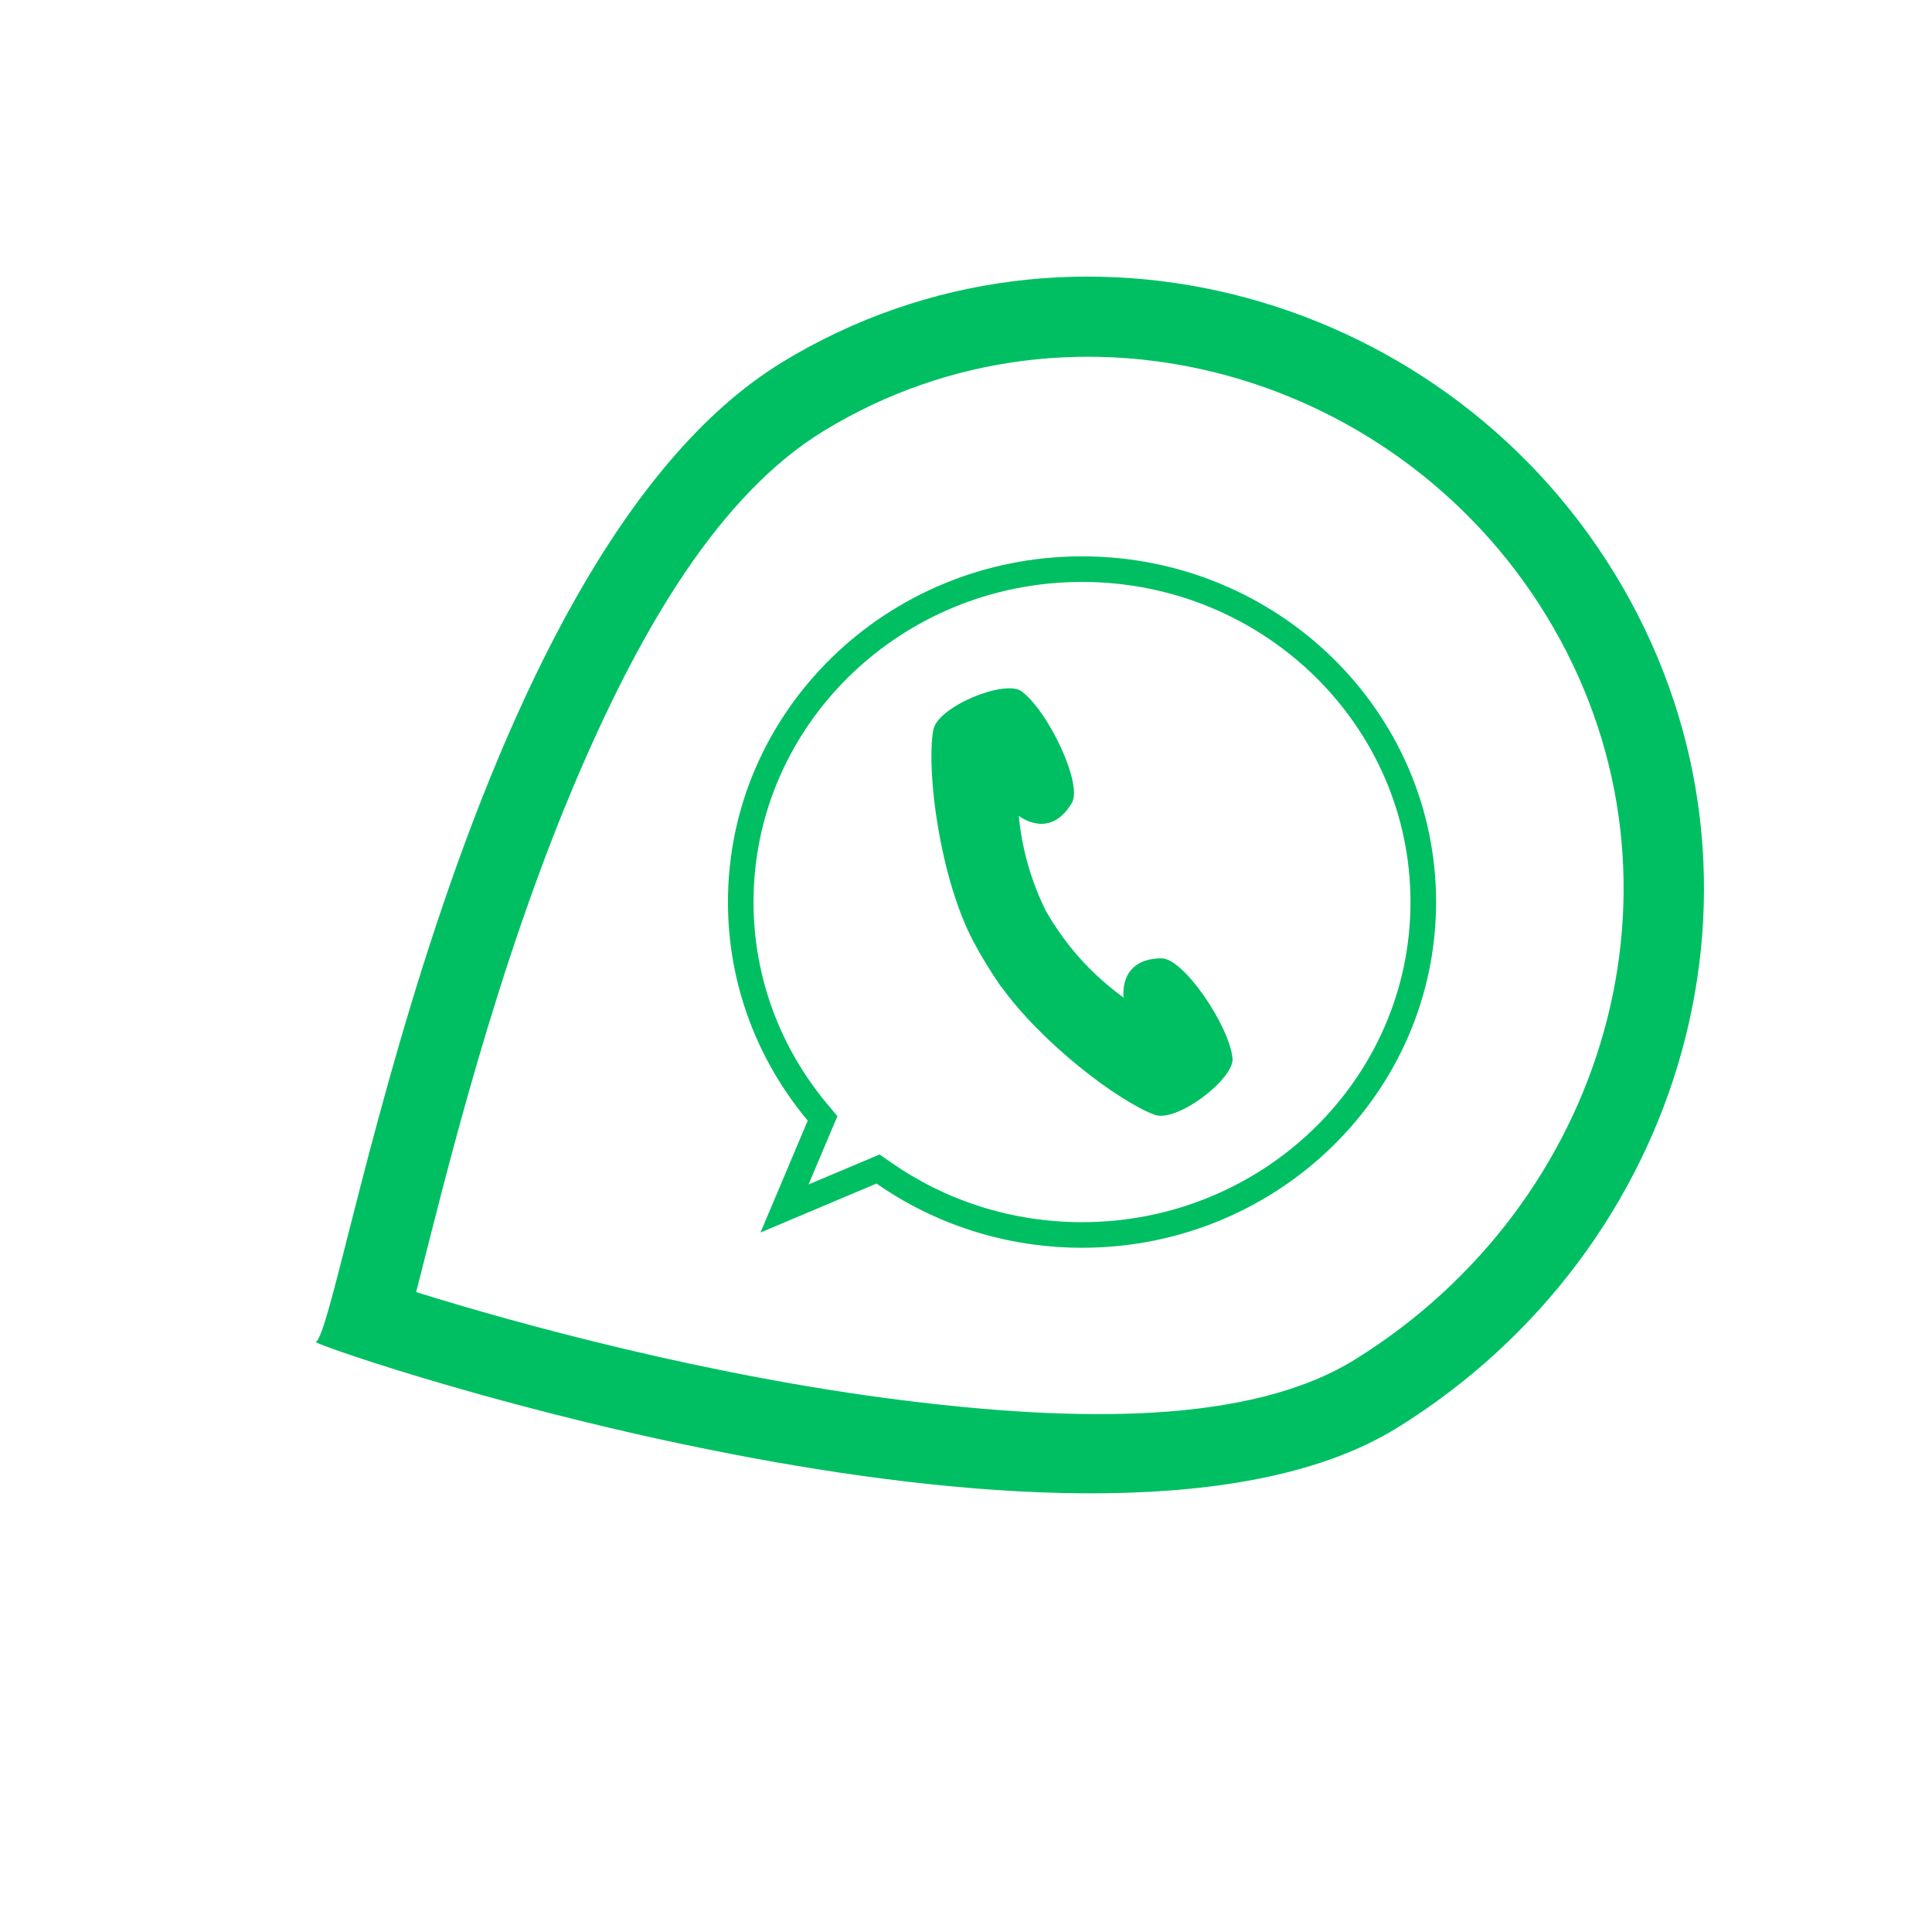 <svg xmlns="http://www.w3.org/2000/svg" xmlns:xlink="http://www.w3.org/1999/xlink" width="500" zoomAndPan="magnify" viewBox="0 0 375 375" height="500" preserveAspectRatio="xMidYMid meet" version="1.2"><g id="0f08dbac64"><path style=" stroke:none;fill-rule:evenodd;fill:#00bf63;fill-opacity:1;" d="M 61.246 260.477 C 66.102 259.211 88.855 108.668 151.871 70.277 C 208.152 35.992 282.031 56.914 314.98 113.984 C 347.93 171.055 327.258 242.324 271.273 277.086 C 213.836 312.762 64.215 262.602 61.246 260.477 Z M 80.777 250.789 C 100.293 256.902 137.516 267.098 175.312 271.805 C 208.602 275.949 242.484 276.629 263.051 263.852 C 311.852 233.543 330.207 171.516 301.488 121.773 C 272.887 72.234 208.828 53.82 159.98 83.586 C 139.645 95.961 124.629 121.832 112.715 149.332 C 96.164 187.551 86.246 229.477 80.777 250.789 Z M 80.777 250.789 "/><path style=" stroke:none;fill-rule:evenodd;fill:#00bf63;fill-opacity:1;" d="M 156.781 217.508 C 147.102 205.945 141.293 191.172 141.293 175.086 C 141.293 138.051 172.086 107.984 210.016 107.984 C 247.949 107.984 278.742 138.051 278.742 175.086 C 278.742 212.121 247.949 242.191 210.016 242.191 C 195.152 242.191 181.379 237.57 170.133 229.727 L 147.609 239.234 Z M 156.941 229.898 L 170.727 224.082 L 172.973 225.648 C 183.422 232.938 196.211 237.223 210.016 237.223 C 245.172 237.223 273.773 209.414 273.773 175.086 C 273.773 140.762 245.172 112.953 210.016 112.953 C 174.859 112.953 146.258 140.762 146.258 175.086 C 146.258 189.965 151.637 203.625 160.59 214.32 L 162.539 216.645 Z M 156.941 229.898 "/><path style=" stroke:none;fill-rule:evenodd;fill:#00bf63;fill-opacity:1;" d="M 202.965 176.734 C 206.863 183.582 211.945 189.18 218.105 193.641 C 218.105 193.641 216.957 186.066 225.461 186.012 C 229.699 185.98 238.551 198.973 239.23 205.375 C 239.656 209.395 228.387 218 224.078 216.371 C 216.918 213.664 202.234 202.504 194.309 191.469 L 194.277 191.5 C 192.199 188.48 190.375 185.48 188.895 182.668 C 182.43 170.371 179.766 149.824 181.141 141.711 C 181.914 137.172 195.035 131.793 198.285 134.188 C 203.469 138.008 210.211 152.211 208.047 155.852 C 203.703 163.164 197.742 158.348 197.742 158.348 C 198.367 164.738 200.074 170.871 202.965 176.734 Z M 202.965 176.734 "/></g></svg>